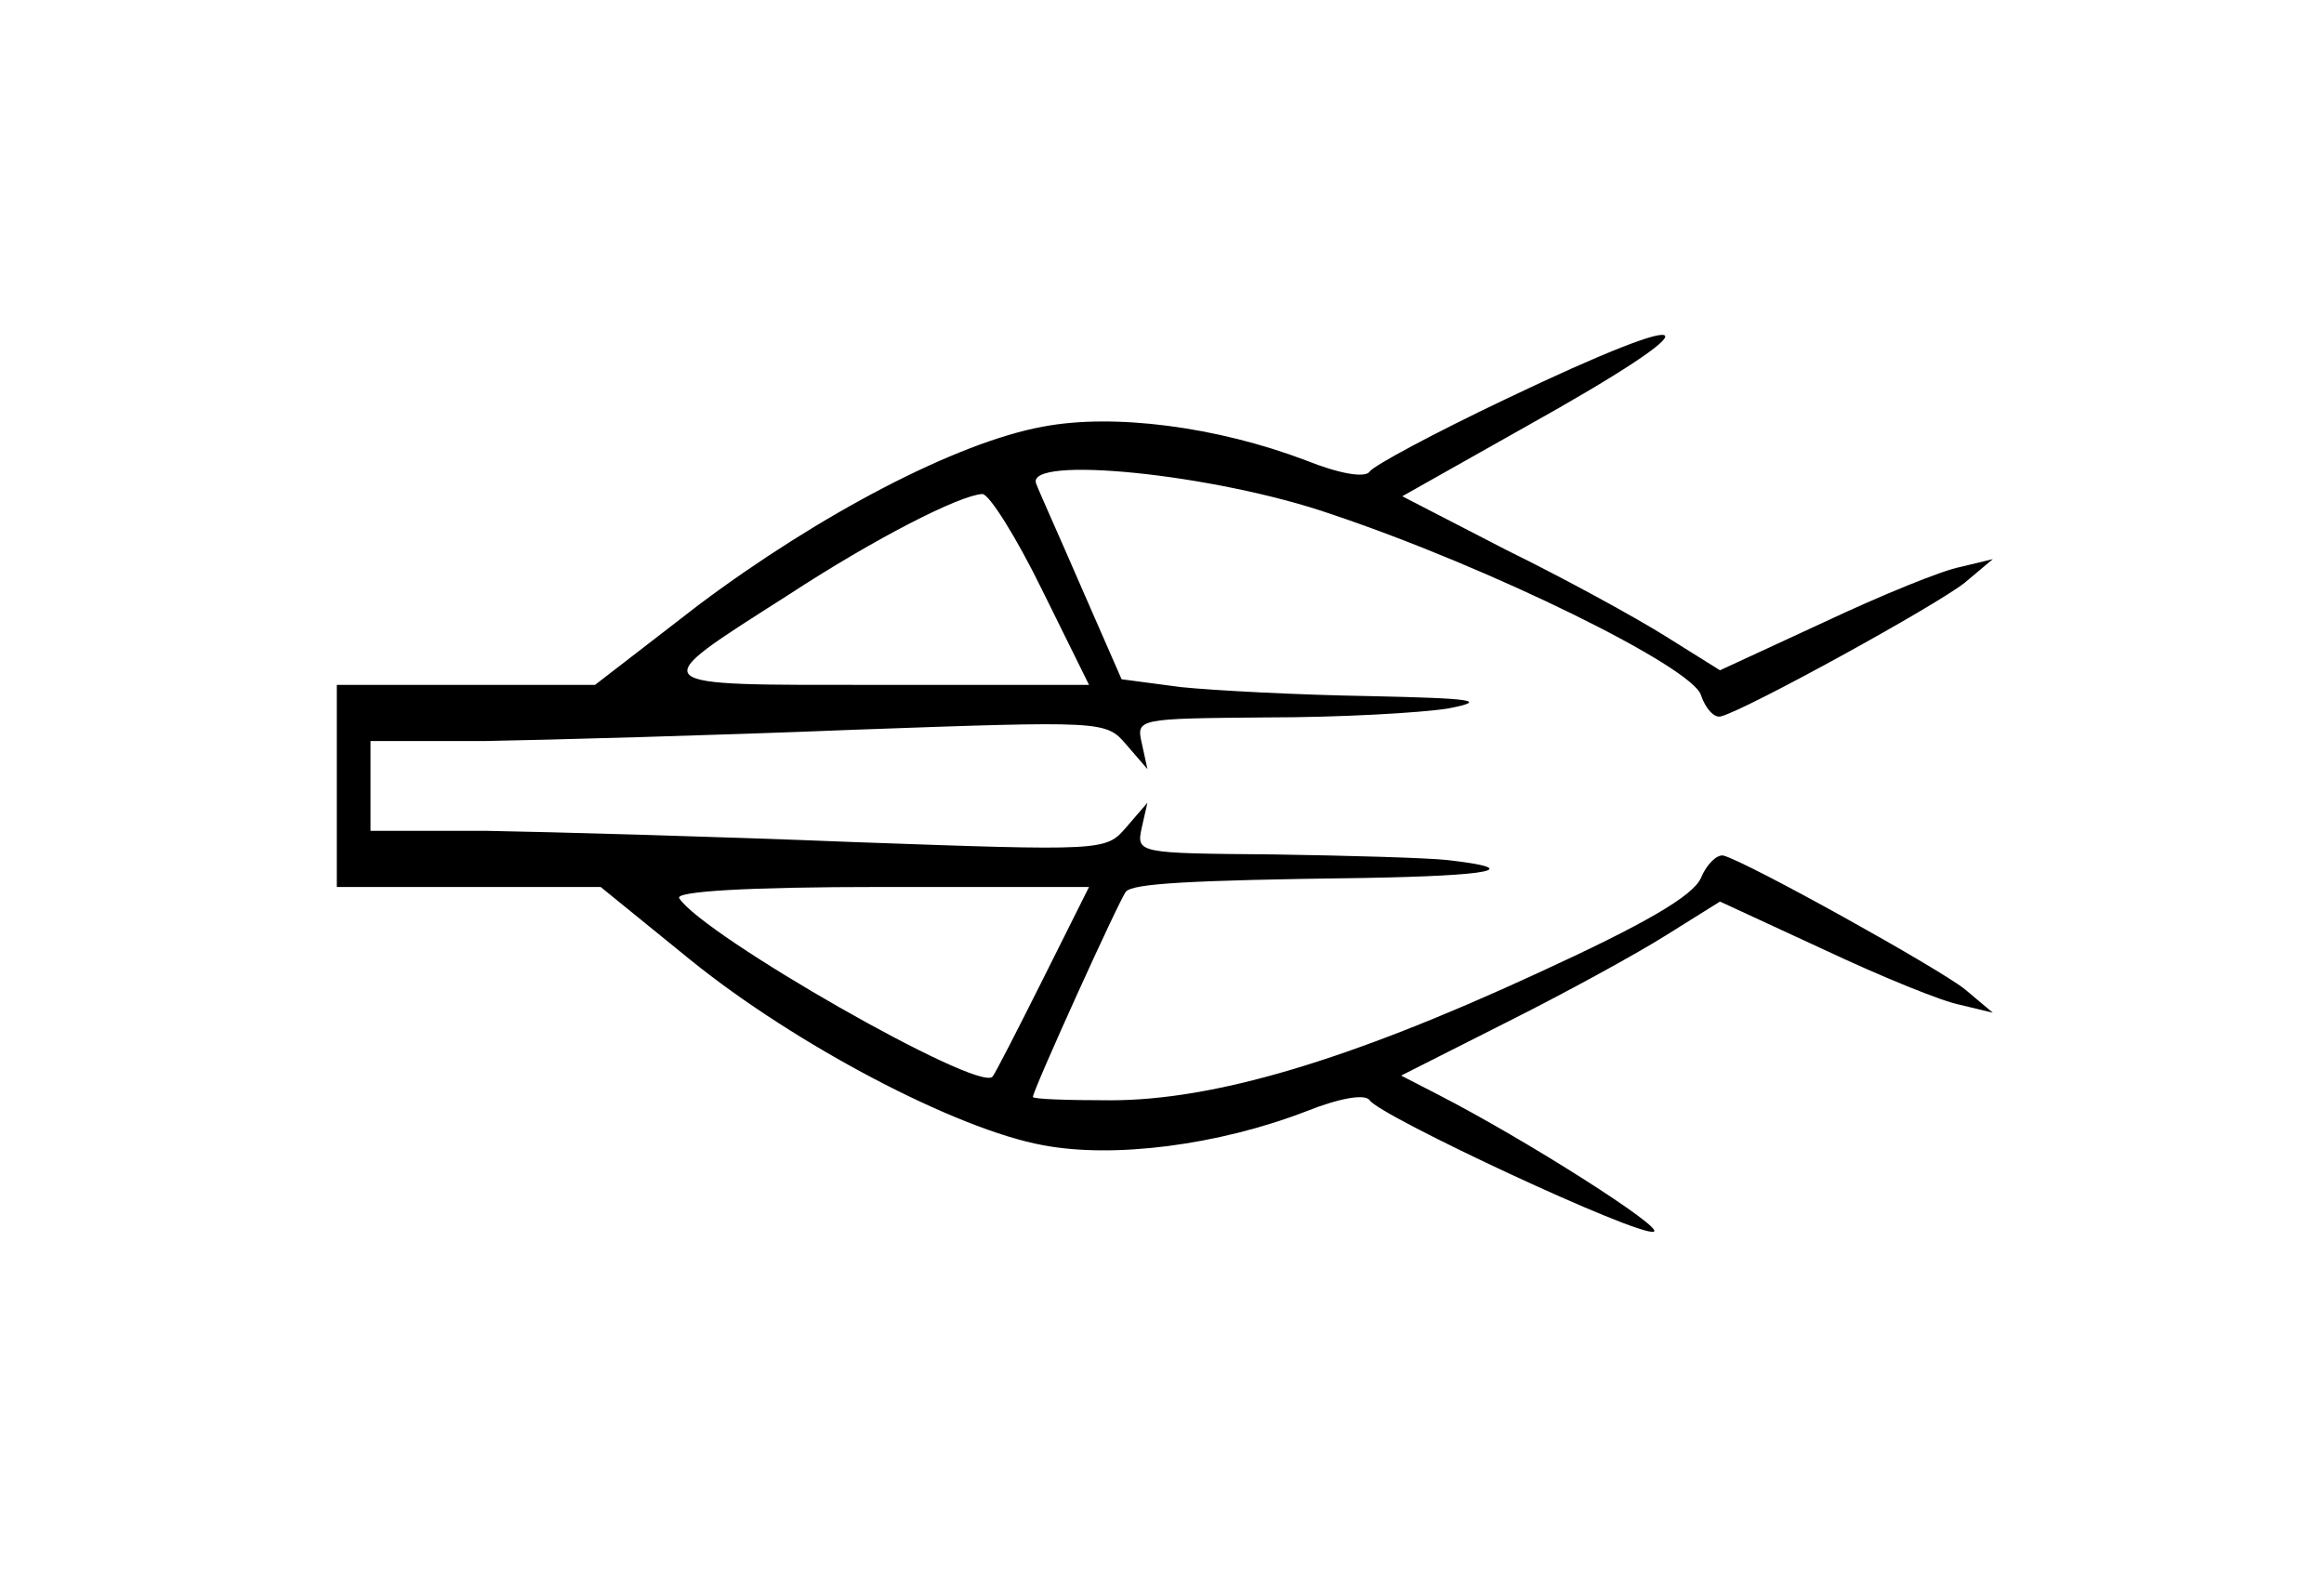 <?xml version="1.0" standalone="no"?>
<!DOCTYPE svg PUBLIC "-//W3C//DTD SVG 20010904//EN"
 "http://www.w3.org/TR/2001/REC-SVG-20010904/DTD/svg10.dtd">
<svg version="1.0" xmlns="http://www.w3.org/2000/svg"
 width="207pt" height="140pt" viewBox="0 0 207 140"
 preserveAspectRatio="xMidYMid meet">
<g transform="translate(0,140) scale(0.1,-0.1)"
fill="#000000" stroke="none">
<path d="M1340 1044 c-63 -30 -117 -59 -120 -64 -4 -6 -27 -2 -57 10 -79 30
-171 42 -234 30 -77 -14 -199 -78 -307 -159 l-92 -71 -115 0 -115 0 0 -90 0
-90 118 0 117 0 80 -65 c94 -76 237 -151 314 -165 63 -12 156 0 234 30 30 12
53 16 57 10 9 -14 240 -122 253 -117 10 3 -114 82 -192 122 l-33 17 93 47 c52
26 116 61 143 78 l48 30 93 -43 c51 -24 105 -46 121 -49 l29 -7 -25 21 c-24
19 -193 113 -215 119 -6 1 -15 -8 -20 -20 -7 -16 -50 -41 -146 -85 -169 -78
-288 -113 -380 -113 -38 0 -69 1 -69 3 0 6 78 178 83 183 7 7 54 10 211 12
116 2 145 8 75 16 -19 2 -89 4 -156 5 -120 1 -121 1 -116 24 l5 22 -19 -22
c-18 -21 -20 -21 -243 -13 -124 5 -271 9 -327 10 l-103 0 0 40 0 40 103 0 c56
1 203 5 327 10 223 8 225 8 243 -13 l19 -22 -5 23 c-5 22 -4 22 111 23 65 0
137 4 162 8 36 7 23 9 -70 11 -63 1 -139 5 -168 8 l-53 7 -35 80 c-19 44 -38
86 -41 94 -11 26 159 9 263 -27 143 -48 321 -136 329 -161 4 -12 12 -21 18
-19 23 6 192 99 217 119 l25 21 -29 -7 c-16 -3 -70 -25 -121 -49 l-93 -43 -48
30 c-27 17 -91 52 -142 77 l-93 48 110 62 c174 97 163 111 -19 24z m-412 -169
l42 -85 -186 0 c-214 0 -212 -3 -82 80 78 51 153 89 173 90 6 0 30 -38 53 -85z
m1 -347 c-23 -46 -43 -85 -45 -87 -13 -14 -258 126 -279 159 -4 6 60 10 180
10 l185 0 -41 -82z"/>
</g>
</svg>
